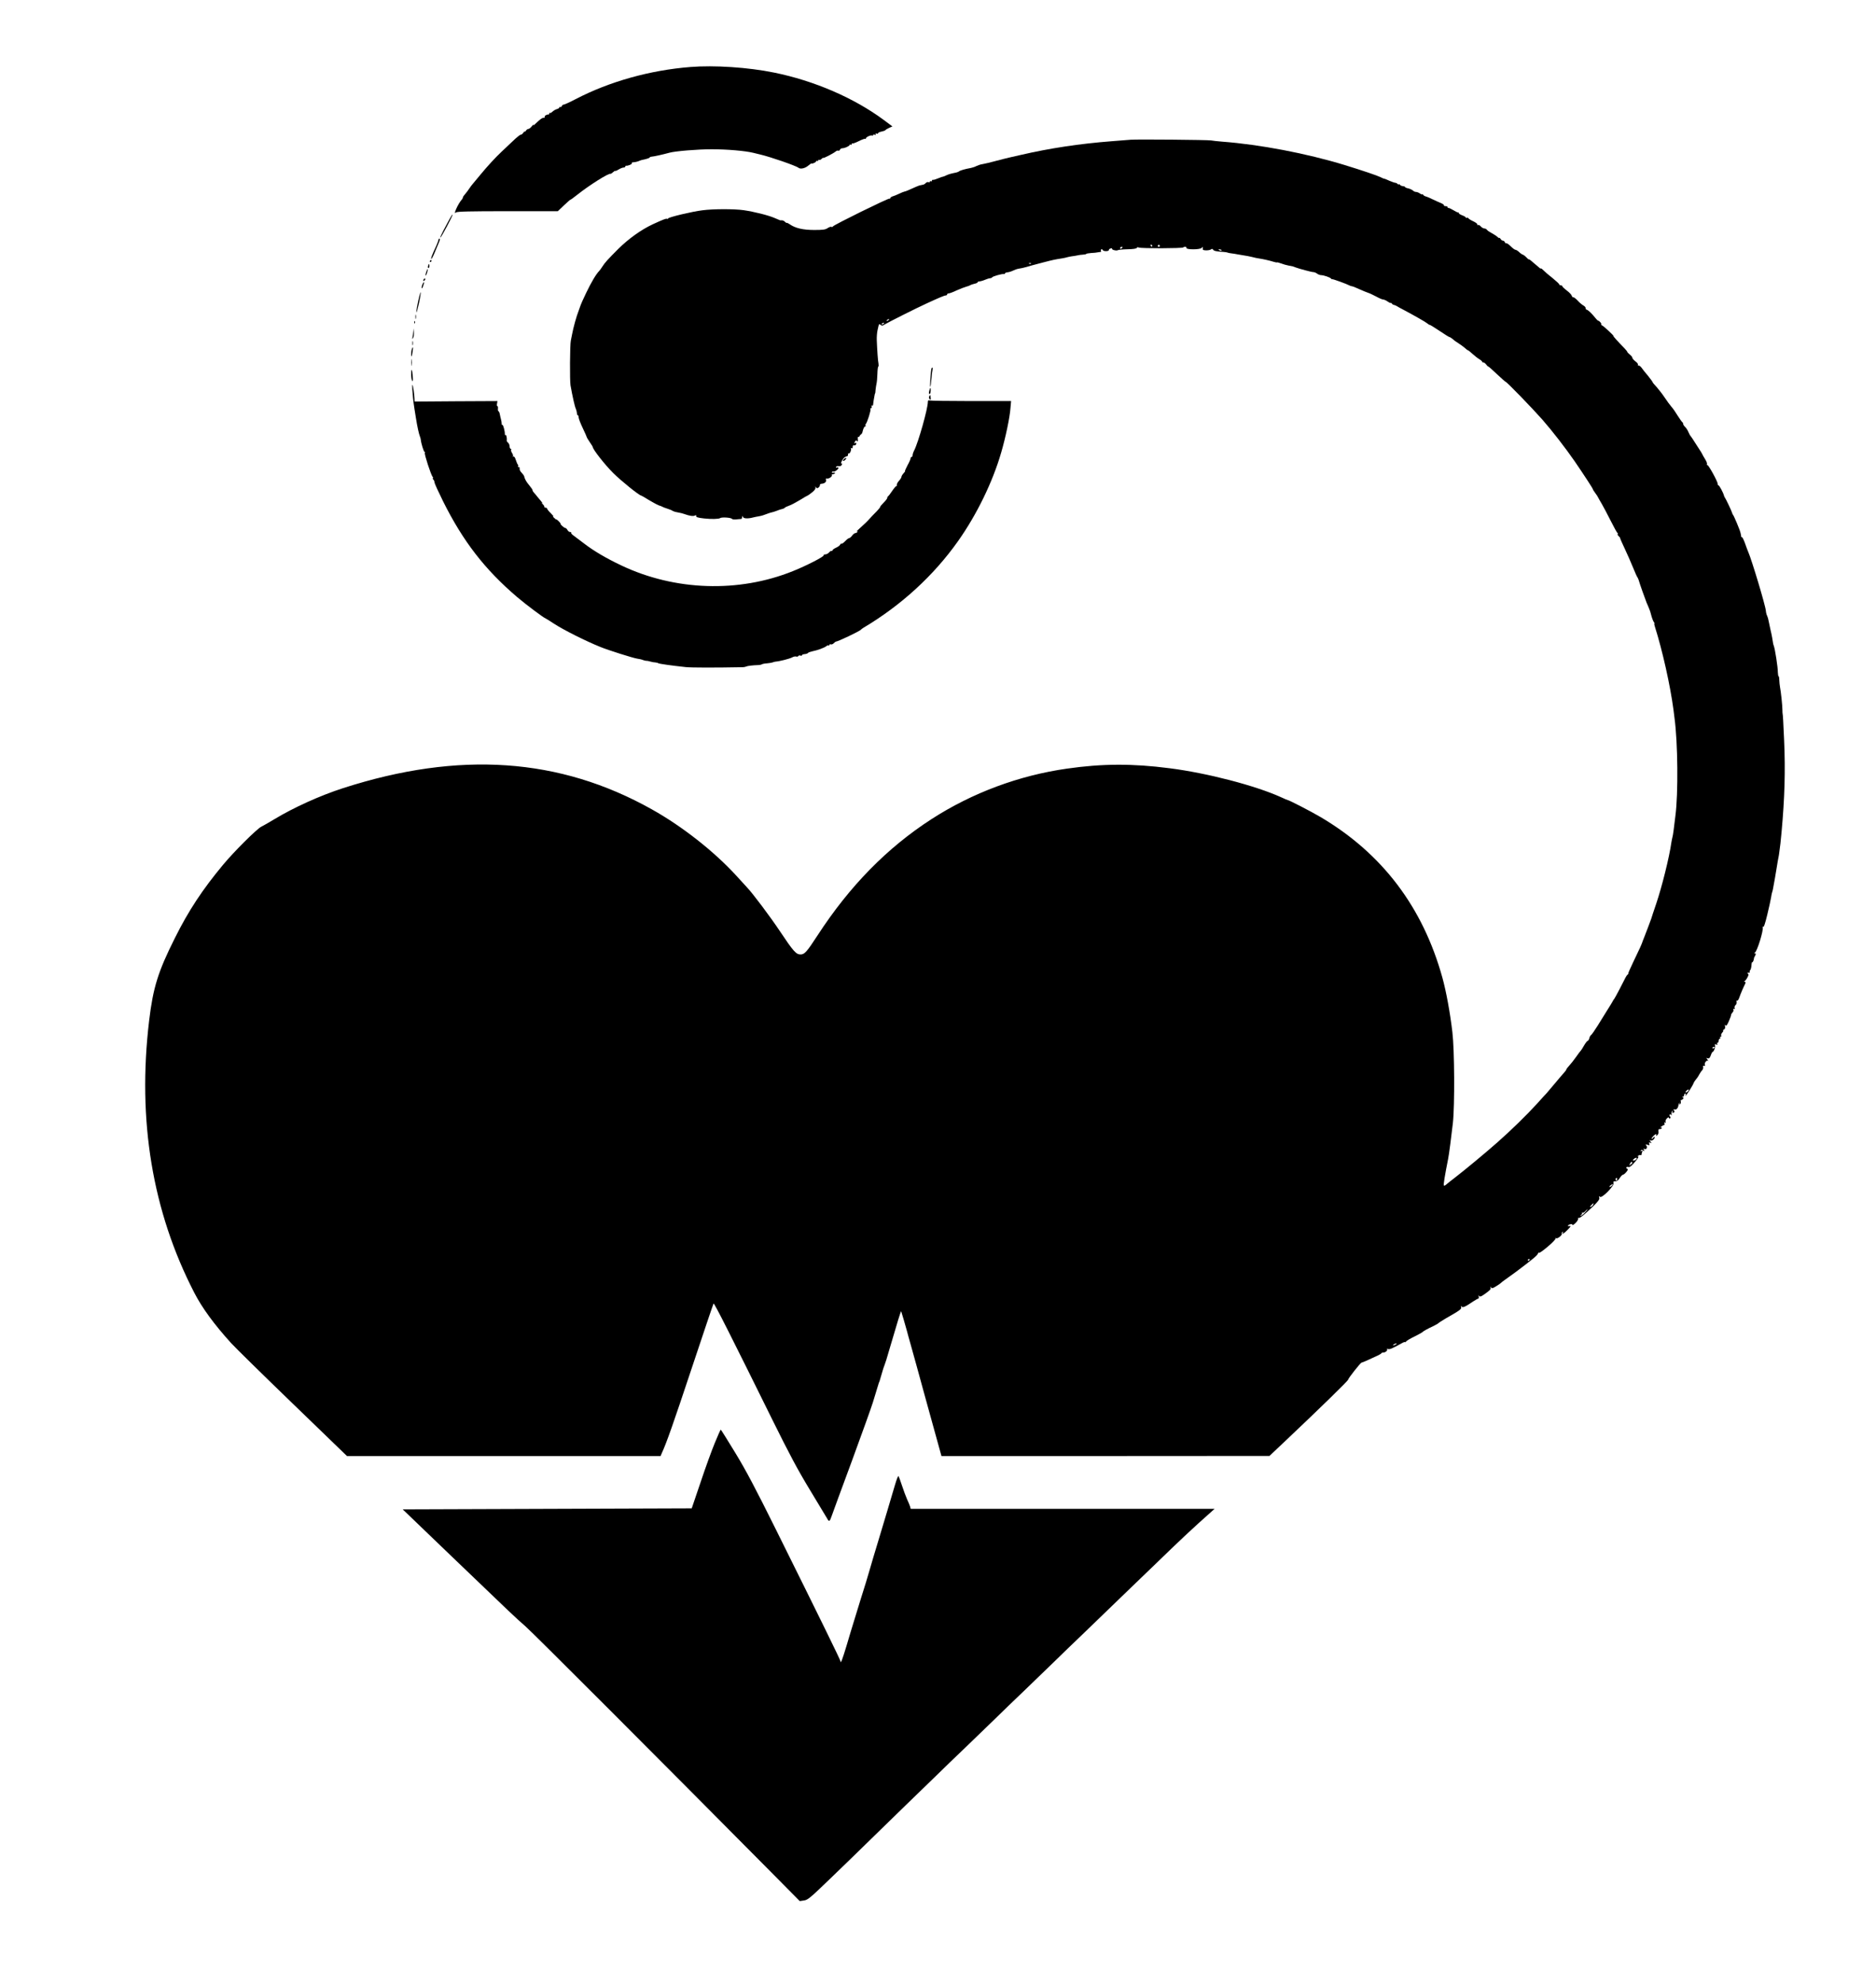 <?xml version="1.0" standalone="no"?>
<!DOCTYPE svg PUBLIC "-//W3C//DTD SVG 20010904//EN"
 "http://www.w3.org/TR/2001/REC-SVG-20010904/DTD/svg10.dtd">
<svg version="1.0" xmlns="http://www.w3.org/2000/svg"
 width="1848pt" height="1953pt" viewBox="0 0 1848 1953"
 preserveAspectRatio="xMidYMid meet">

<g transform="translate(0,1953) scale(0.1,-0.1)"
fill="#000000" stroke="none">
<path d="M6800 18870 c-396 -31 -796 -143 -1129 -316 -57 -30 -110 -54 -117
-54 -8 0 -17 -7 -20 -15 -4 -8 -10 -12 -15 -9 -5 3 -9 1 -9 -4 0 -6 -10 -12
-23 -16 -12 -3 -32 -14 -44 -25 -11 -11 -24 -17 -27 -14 -3 4 -6 1 -6 -5 0 -7
-3 -11 -7 -10 -15 3 -43 -14 -37 -23 3 -5 -2 -9 -10 -9 -16 0 -32 -12 -83 -60
-14 -14 -23 -18 -19 -10 4 8 -2 3 -14 -12 -12 -16 -28 -28 -35 -28 -8 0 -19
-8 -24 -17 -6 -10 -11 -14 -11 -8 0 5 -7 -1 -16 -13 -8 -12 -19 -20 -23 -18
-4 3 -42 -27 -83 -67 -42 -40 -91 -86 -109 -103 -59 -55 -143 -147 -202 -219
-31 -38 -65 -79 -75 -90 -10 -11 -27 -33 -38 -50 -10 -16 -29 -41 -41 -55 -13
-14 -23 -29 -23 -34 0 -5 -6 -17 -14 -25 -36 -42 -86 -155 -54 -123 9 9 136
12 507 12 l496 0 63 60 c34 32 62 56 62 54 0 -3 30 19 68 49 114 91 310 215
326 205 2 -2 13 6 25 16 12 11 21 16 21 13 0 -4 15 2 33 13 17 11 40 20 50 20
9 0 17 5 17 10 0 5 3 9 8 8 16 -3 61 15 56 23 -3 5 1 9 8 10 22 1 49 7 66 15
9 4 22 8 27 9 39 7 75 19 75 24 0 4 8 7 18 8 22 1 111 21 177 39 59 16 279 34
415 34 150 0 328 -15 410 -35 14 -4 45 -11 70 -17 99 -23 353 -111 375 -130
19 -16 64 -7 96 20 18 15 33 25 33 23 2 -9 46 11 46 20 0 6 5 7 10 4 6 -3 10
-1 10 5 0 6 4 9 9 5 5 -3 17 2 25 11 9 8 16 13 16 9 0 -7 98 43 122 63 9 8 21
11 26 8 6 -3 12 1 16 9 3 8 14 15 24 15 23 0 72 22 72 33 0 5 5 5 10 2 6 -3
10 -1 10 6 0 7 3 10 6 6 4 -3 32 7 64 23 32 16 60 26 64 23 3 -4 6 -2 6 4 0
13 49 35 61 28 5 -4 9 -2 9 4 0 6 7 7 17 4 11 -4 14 -3 9 5 -5 8 -2 10 8 6 9
-3 16 -2 16 4 0 5 15 13 34 16 19 4 36 10 38 14 2 4 18 14 36 22 l33 15 -86
64 c-293 217 -685 386 -1080 466 -255 52 -588 74 -825 55z"/>
<path d="M11140 18154 c-25 -2 -110 -8 -190 -15 -311 -24 -606 -68 -895 -135
-38 -9 -88 -20 -110 -25 -22 -5 -83 -20 -135 -34 -52 -14 -110 -28 -129 -31
-18 -2 -45 -11 -60 -18 -14 -8 -40 -17 -56 -20 -60 -11 -106 -24 -118 -34 -7
-6 -30 -13 -51 -16 -22 -4 -53 -13 -70 -21 -16 -8 -33 -15 -37 -15 -4 0 -20
-5 -36 -12 -15 -6 -31 -12 -35 -13 -5 -2 -11 -4 -15 -5 -5 -1 -11 -2 -15 -1
-5 0 -8 -4 -8 -10 0 -5 -4 -7 -10 -4 -5 3 -10 2 -10 -4 0 -6 -6 -8 -14 -5 -7
3 -20 -1 -27 -9 -13 -13 -19 -15 -36 -18 -23 -4 -31 -6 -58 -18 -84 -38 -101
-45 -113 -47 -7 -1 -32 -11 -55 -22 -23 -11 -52 -23 -64 -26 -13 -4 -23 -12
-23 -17 0 -6 -4 -8 -8 -5 -10 6 -547 -258 -557 -274 -3 -6 -11 -8 -16 -4 -5 3
-22 -3 -37 -13 -22 -15 -46 -18 -132 -18 -111 0 -187 18 -242 57 -16 11 -28
16 -28 13 0 -4 -7 1 -16 9 -8 9 -22 16 -30 16 -8 0 -16 0 -19 0 -2 1 -28 11
-57 24 -60 26 -200 61 -303 76 -92 13 -299 13 -405 -1 -101 -12 -334 -68 -338
-80 -2 -5 -8 -7 -12 -4 -8 5 -42 -9 -140 -54 -112 -52 -238 -142 -338 -241
-106 -106 -133 -136 -158 -175 -10 -16 -24 -36 -31 -43 -33 -34 -79 -113 -129
-217 -30 -63 -54 -116 -53 -117 0 -2 -9 -27 -20 -56 -22 -55 -53 -166 -66
-237 -5 -22 -10 -49 -12 -60 -9 -43 -11 -393 -3 -440 18 -102 42 -211 52 -230
5 -11 10 -30 11 -43 0 -12 5 -22 9 -22 4 0 8 -9 8 -21 0 -11 18 -58 40 -104
22 -46 40 -87 40 -90 0 -4 14 -26 30 -50 17 -24 30 -46 30 -49 0 -22 120 -175
201 -255 75 -75 256 -221 274 -221 2 0 35 -18 71 -41 58 -35 106 -60 124 -63
3 -1 10 -4 15 -7 6 -4 28 -12 50 -19 22 -7 45 -16 50 -21 6 -4 26 -11 45 -14
41 -8 50 -10 70 -17 52 -19 89 -24 104 -16 11 6 16 6 14 -3 -3 -12 14 -18 77
-25 71 -8 145 -6 158 3 14 12 109 6 117 -7 3 -5 24 -8 45 -5 22 2 43 4 48 4 4
1 7 9 8 19 0 15 1 15 7 1 7 -17 50 -19 102 -5 14 3 39 9 55 11 28 5 48 11 100
31 11 4 27 8 36 10 9 2 29 9 45 15 16 7 38 14 49 16 10 2 22 7 25 12 3 4 21
13 41 20 20 6 68 32 108 56 40 25 75 45 78 45 2 0 22 14 43 31 25 20 37 37 33
48 -4 13 -3 13 5 2 9 -12 13 -12 26 -2 8 7 14 18 13 24 -1 6 5 12 13 12 32 2
52 18 47 37 -4 13 -1 18 8 15 16 -7 57 21 50 34 -4 5 1 9 9 9 8 0 17 4 21 9 3
6 -4 8 -15 6 -11 -2 -18 0 -15 6 4 5 10 7 14 5 10 -7 51 22 51 36 0 5 -7 7
-16 4 -9 -3 -12 -2 -9 4 4 6 12 10 18 9 24 -3 35 1 41 17 3 8 2 12 -4 9 -13
-8 -1 25 19 50 9 11 23 20 31 20 8 0 14 8 14 17 -1 10 2 15 7 12 11 -6 29 37
21 50 -3 5 0 6 6 2 8 -5 12 0 12 13 0 13 5 19 14 15 7 -3 16 2 20 12 4 12 2
15 -9 10 -12 -4 -13 -2 -3 14 9 14 14 16 20 7 8 -13 11 -3 8 26 -1 9 2 16 7
15 4 -2 9 1 10 6 1 5 6 12 13 16 6 4 13 13 15 21 9 39 18 59 28 59 6 0 7 3 4
7 -4 3 -3 11 2 17 15 18 52 136 46 147 -4 5 -1 9 5 9 7 0 9 7 6 16 -3 8 -2 12
4 9 6 -3 11 2 11 12 1 10 3 27 5 38 2 11 6 31 8 45 2 14 5 25 6 25 2 0 4 16 5
35 2 19 6 46 9 60 4 14 8 58 9 97 1 40 5 73 9 73 4 0 4 12 2 28 -6 27 -13 131
-17 232 -1 30 2 73 7 95 15 70 15 69 31 55 12 -10 20 -9 42 6 26 16 315 162
408 204 128 59 178 80 191 80 8 0 14 5 14 10 0 6 7 10 15 10 8 0 44 13 79 30
36 16 78 32 93 36 15 4 33 10 38 14 6 4 25 11 43 15 17 3 32 10 32 14 0 4 6 8
13 9 18 1 38 7 70 20 16 7 34 12 42 12 8 0 16 4 19 9 7 10 95 35 114 32 6 -1
12 2 12 6 0 5 11 10 25 11 14 1 39 9 55 17 16 8 42 17 57 19 16 2 48 9 73 16
25 8 50 15 55 16 6 1 55 14 110 29 99 26 116 29 185 40 19 3 44 8 55 12 11 3
31 7 45 9 14 1 36 5 50 8 14 4 40 7 58 8 17 1 32 4 32 7 0 3 21 7 48 9 26 1
56 4 67 7 11 2 24 4 28 4 5 1 6 5 2 10 -3 5 -1 12 4 15 5 3 11 0 14 -7 6 -15
63 -14 60 1 -1 5 7 12 17 15 11 3 18 2 15 -3 -6 -10 43 -23 57 -14 6 4 49 8
96 9 54 1 87 6 90 13 2 7 10 9 20 4 21 -10 428 -9 438 1 12 11 34 8 31 -5 -3
-18 132 -18 150 0 13 13 14 13 11 -4 -2 -15 3 -19 32 -20 19 -1 41 4 48 9 10
8 16 7 22 -2 8 -13 30 -18 100 -22 19 -1 39 -5 44 -7 5 -3 23 -6 40 -8 17 -2
42 -6 56 -9 14 -3 43 -8 65 -11 22 -3 57 -10 78 -15 21 -6 50 -12 65 -14 46
-7 105 -20 150 -34 17 -5 32 -8 32 -5 0 2 17 -3 38 -10 20 -8 55 -18 77 -22
43 -8 43 -8 65 -17 37 -14 160 -47 177 -47 10 0 27 -7 37 -15 11 -8 29 -15 40
-15 25 0 89 -22 97 -33 3 -5 9 -8 13 -7 8 2 143 -47 168 -61 10 -5 22 -9 28
-9 5 0 38 -13 72 -29 35 -15 74 -32 88 -36 14 -4 48 -21 77 -36 29 -16 59 -29
68 -29 9 0 30 -9 46 -21 16 -11 29 -17 29 -12 0 4 4 2 9 -5 4 -7 14 -14 22
-15 8 -2 21 -7 29 -12 8 -6 38 -22 65 -36 98 -52 220 -121 236 -135 8 -8 19
-14 24 -14 4 0 48 -27 97 -60 49 -33 92 -60 97 -60 4 0 19 -9 32 -20 12 -12
39 -31 59 -43 19 -12 46 -32 60 -44 14 -13 27 -23 31 -23 3 0 23 -16 45 -36
21 -19 51 -43 67 -52 15 -9 27 -20 27 -24 0 -4 6 -8 13 -8 7 0 19 -9 27 -20 8
-11 17 -20 21 -20 4 0 42 -34 85 -75 44 -41 82 -75 85 -75 11 0 260 -257 360
-370 101 -115 230 -282 322 -415 87 -127 177 -265 177 -271 0 -4 10 -21 23
-38 13 -17 27 -38 30 -46 4 -8 20 -37 37 -65 16 -27 55 -102 87 -165 32 -63
61 -117 66 -118 4 -2 5 -7 2 -12 -3 -4 2 -13 10 -20 8 -7 15 -16 15 -21 0 -5
21 -52 46 -105 25 -53 61 -135 80 -182 19 -47 38 -90 43 -96 4 -6 11 -20 14
-31 7 -29 67 -196 77 -220 9 -19 32 -75 35 -85 1 -3 7 -25 14 -50 7 -25 18
-51 23 -57 6 -7 8 -13 5 -13 -3 0 -1 -15 5 -32 74 -233 151 -577 183 -818 3
-25 8 -61 10 -80 33 -240 38 -745 9 -965 -6 -44 -8 -62 -18 -145 -4 -30 -9
-61 -12 -69 -2 -8 -7 -30 -10 -50 -20 -143 -93 -436 -149 -601 -25 -74 -47
-139 -48 -145 -3 -11 -49 -131 -68 -180 -7 -16 -13 -32 -14 -35 -15 -45 -28
-73 -95 -212 -28 -59 -51 -110 -50 -114 1 -4 -2 -10 -7 -13 -10 -7 -16 -18
-78 -141 -27 -52 -52 -97 -55 -100 -4 -3 -10 -12 -13 -20 -4 -8 -26 -45 -50
-82 -23 -37 -66 -107 -96 -155 -30 -48 -60 -91 -66 -95 -7 -4 -16 -19 -19 -33
-4 -14 -10 -25 -15 -25 -5 0 -22 -21 -37 -47 -15 -27 -30 -50 -34 -53 -4 -3
-24 -30 -45 -60 -21 -30 -51 -68 -67 -85 -15 -16 -28 -33 -28 -37 0 -4 -11
-20 -25 -35 -14 -15 -54 -62 -88 -103 -34 -41 -71 -85 -82 -97 -11 -11 -54
-58 -95 -104 -104 -114 -256 -262 -391 -381 -113 -100 -322 -273 -413 -343
-43 -33 -85 -66 -93 -74 -8 -7 -17 -10 -20 -7 -6 5 11 106 42 262 8 35 33 231
47 354 19 175 16 721 -5 895 -23 196 -61 400 -98 535 -193 697 -595 1227
-1204 1585 -88 52 -307 165 -319 165 -3 0 -34 13 -68 29 -252 114 -727 238
-1098 285 -364 47 -662 46 -1010 -4 -471 -67 -932 -238 -1332 -496 -439 -283
-808 -660 -1123 -1144 -109 -167 -129 -190 -170 -190 -43 0 -71 32 -203 230
-92 138 -268 373 -323 430 -8 8 -56 61 -107 117 -217 237 -532 485 -831 652
-908 509 -1898 577 -3041 209 -229 -74 -487 -191 -677 -306 -52 -31 -110 -65
-131 -75 -43 -22 -265 -242 -373 -372 -202 -242 -343 -455 -477 -725 -165
-329 -214 -486 -253 -812 -117 -980 31 -1877 444 -2678 77 -150 196 -313 364
-498 41 -45 315 -314 608 -597 l533 -515 1545 0 1544 0 12 28 c46 99 114 292
297 843 114 343 210 627 213 631 7 8 180 -336 578 -1142 172 -348 254 -501
375 -700 85 -140 160 -265 167 -277 17 -33 25 -29 43 25 9 26 99 272 201 547
101 275 194 534 206 575 43 143 53 175 58 190 4 8 7 17 8 20 7 24 29 97 31
105 1 6 9 29 18 53 8 23 16 46 17 50 1 4 3 12 5 17 2 6 20 66 40 135 61 210
98 329 101 326 2 -2 42 -140 56 -191 2 -11 24 -87 47 -170 23 -82 46 -163 50
-180 4 -16 38 -138 74 -270 37 -132 90 -324 118 -427 l52 -188 1615 0 1616 1
160 151 c342 323 615 590 615 600 0 13 122 167 132 168 7 0 76 30 158 69 19 9
37 19 38 24 2 4 12 7 22 7 20 0 43 23 33 34 -4 4 0 4 10 0 16 -6 42 5 130 54
20 12 37 18 37 14 0 -4 4 -2 8 3 8 11 36 28 107 63 28 14 52 28 55 31 7 9 59
38 110 61 24 12 47 25 50 29 3 4 36 25 73 47 142 81 157 92 150 112 -4 13 -3
14 5 4 10 -14 36 -3 116 52 21 14 43 26 48 26 5 0 7 10 4 23 -3 12 -3 16 0 10
8 -18 20 -16 56 10 58 41 66 50 61 66 -4 13 -3 13 5 2 8 -12 16 -10 48 10 22
13 44 28 49 34 6 6 28 23 50 38 22 15 65 46 97 70 161 121 211 162 218 181 5
12 9 15 9 8 1 -7 39 19 86 59 47 39 82 76 78 82 -4 6 -1 7 6 2 14 -8 64 33 56
46 -3 4 0 11 6 15 8 4 9 3 5 -4 -16 -26 12 -10 47 27 31 32 34 39 17 36 -26
-5 -17 11 10 18 11 3 20 0 20 -6 0 -6 14 2 30 18 17 16 28 35 25 43 -2 7 -1
11 4 7 11 -6 53 27 144 114 52 51 66 70 61 86 -5 16 -4 18 7 8 18 -18 143 109
134 136 -4 14 -1 18 17 17 15 -1 29 9 43 31 11 18 25 32 30 33 18 1 61 53 48
57 -21 7 -15 26 7 20 14 -4 31 9 65 49 26 30 41 54 33 54 -10 0 -10 2 2 9 8 6
18 7 22 5 4 -3 8 -1 8 5 0 5 3 17 7 27 5 13 3 15 -7 9 -9 -5 -11 -4 -6 4 6 9
11 9 22 0 12 -10 13 -9 8 6 -6 13 -4 16 5 10 19 -11 33 16 18 34 -10 12 -8 13
12 6 20 -6 23 -5 17 10 -5 13 -2 16 10 11 15 -6 15 -4 3 10 -12 15 -12 17 1
12 17 -5 40 14 40 33 0 7 -6 4 -15 -7 -8 -10 -15 -14 -15 -8 0 12 32 44 44 44
4 0 4 -6 0 -13 -5 -7 -1 -7 10 2 11 9 16 24 13 38 -3 17 0 23 14 23 11 0 19 5
19 11 0 5 -6 7 -12 4 -7 -4 -4 1 6 9 11 9 24 16 29 16 5 0 6 7 3 16 -4 10 -2
13 6 8 7 -5 9 -2 5 8 -3 9 3 24 14 34 12 11 19 13 19 5 0 -7 5 -9 10 -6 8 5 8
11 0 20 -7 8 -7 15 -1 19 5 3 12 0 15 -6 4 -7 4 -3 2 9 -2 13 1 26 6 30 7 3 8
1 4 -5 -4 -7 -3 -12 2 -12 16 0 22 13 11 26 -8 9 -5 11 9 7 18 -4 34 17 37 49
0 3 4 10 9 15 5 5 6 2 1 -6 -6 -10 -4 -12 4 -6 7 4 11 16 8 26 -3 11 -2 17 1
15 4 -2 12 2 19 9 10 11 10 15 0 18 -9 4 -9 6 1 6 6 1 12 8 12 16 0 8 5 15 11
15 5 0 7 -4 4 -10 -3 -5 -4 -10 0 -10 7 0 73 104 77 121 2 7 11 22 21 34 10
11 26 33 34 50 9 16 22 36 30 44 8 7 12 22 10 32 -3 12 0 16 9 12 10 -4 12 0
8 11 -7 18 19 49 32 38 5 -4 2 2 -6 12 -14 18 -13 19 2 13 13 -4 20 2 30 28 6
19 15 35 18 35 12 0 30 49 24 65 -5 11 -2 13 12 8 12 -4 15 -3 10 5 -4 7 -2
12 3 12 6 0 11 9 11 20 0 11 5 20 11 20 5 0 7 5 4 10 -3 6 -1 10 5 10 6 0 8 5
5 11 -4 5 1 19 11 30 9 10 13 19 8 19 -5 0 -2 5 8 10 10 6 14 18 11 32 -3 16
-2 19 5 10 6 -10 15 1 32 40 13 29 23 57 22 61 -1 4 5 15 13 24 9 8 14 22 11
30 -4 9 -2 11 6 7 7 -5 9 -2 5 9 -3 8 1 21 9 28 9 7 13 21 11 31 -3 10 -2 16
3 13 7 -4 16 9 25 35 10 30 38 96 57 133 5 11 4 17 -4 17 -10 0 -10 2 -1 8 6
4 19 21 27 37 12 22 13 31 3 37 -8 5 -6 8 7 8 11 0 16 3 13 7 -4 3 -2 12 4 19
6 7 11 28 12 47 1 19 5 33 8 31 4 -2 9 6 13 19 3 12 5 22 4 22 -1 0 4 10 11
22 9 18 9 23 -1 23 -10 0 -10 2 -1 8 23 14 86 220 77 249 -4 13 -3 14 3 5 7
-9 20 29 42 120 18 73 34 149 37 168 3 19 7 42 10 50 3 8 8 26 10 40 3 14 11
61 19 105 8 44 17 98 20 120 3 22 9 54 12 70 4 17 7 37 8 45 12 83 16 121 25
220 30 329 38 597 25 895 -8 180 -12 258 -15 265 -1 3 -2 19 -2 35 1 36 -15
187 -24 230 -3 17 -6 47 -7 68 0 20 -3 37 -7 37 -3 0 -6 17 -7 38 0 53 -28
232 -40 262 -6 16 -7 22 -16 80 -3 19 -11 55 -17 80 -6 25 -13 61 -17 80 -3
19 -10 44 -15 54 -6 11 -12 33 -13 50 -5 56 -140 504 -174 581 -5 11 -19 48
-31 83 -12 34 -26 62 -31 62 -5 0 -8 3 -8 8 1 4 0 9 -1 12 -1 3 -3 13 -5 23
-4 23 -66 171 -74 177 -3 3 -7 12 -9 20 -4 17 -64 143 -71 150 -3 3 -7 12 -9
20 -6 26 -45 100 -54 100 -4 0 -8 7 -8 16 0 23 -89 184 -101 184 -6 0 -8 4 -4
10 3 5 -5 26 -18 47 -13 21 -27 45 -30 53 -4 8 -15 27 -25 41 -9 14 -30 47
-47 73 -16 27 -35 53 -40 60 -6 6 -17 25 -24 43 -7 17 -21 39 -32 49 -10 9
-19 23 -19 30 0 7 -4 14 -8 16 -4 2 -24 30 -45 63 -20 33 -48 74 -63 90 -15
17 -44 57 -66 90 -21 32 -57 78 -78 102 -22 23 -40 45 -40 48 0 4 -21 33 -47
65 -27 31 -55 67 -63 79 -8 11 -20 21 -28 21 -7 0 -11 4 -7 9 3 6 -8 20 -25
32 -16 13 -30 28 -30 35 0 7 -11 21 -25 32 -14 11 -25 23 -25 26 0 4 -12 19
-27 35 -74 76 -114 121 -109 121 10 0 -96 98 -112 105 -8 3 -12 8 -9 11 6 7
-17 34 -30 36 -4 0 -17 13 -28 27 -29 38 -74 81 -85 81 -6 0 -10 7 -10 15 0 8
-10 20 -22 26 -13 7 -38 28 -56 48 -19 20 -38 35 -44 33 -5 -1 -12 5 -15 15
-2 10 -24 33 -49 52 -24 18 -44 37 -44 42 0 5 -7 9 -15 9 -8 0 -15 4 -15 9 0
5 -30 33 -67 63 -38 29 -78 64 -90 77 -13 13 -23 21 -23 17 0 -4 -7 -1 -15 6
-94 81 -105 90 -105 83 0 -3 -10 5 -23 19 -13 14 -29 26 -36 28 -8 2 -24 13
-37 26 -13 12 -29 22 -36 22 -7 0 -28 16 -47 35 -19 19 -38 32 -43 29 -4 -3
-11 2 -14 10 -3 9 -12 16 -20 16 -7 0 -18 8 -23 18 -6 9 -11 13 -11 9 0 -4 -9
0 -19 10 -11 10 -37 27 -58 38 -21 11 -42 25 -46 32 -4 7 -16 13 -25 13 -10 0
-25 9 -35 20 -10 12 -23 18 -29 14 -6 -4 -8 -3 -5 3 4 6 -12 20 -37 32 -25 11
-47 25 -51 31 -3 6 -11 8 -16 5 -5 -4 -9 -2 -9 2 0 5 -16 15 -35 22 -19 7 -35
17 -35 22 0 5 -3 8 -7 7 -5 -1 -26 9 -48 23 -22 13 -43 23 -47 21 -5 -1 -8 2
-8 8 0 5 -9 10 -21 10 -11 0 -18 4 -15 8 2 4 -10 14 -27 21 -18 7 -57 25 -87
39 -29 15 -61 27 -69 29 -7 1 -18 8 -22 15 -5 7 -9 9 -9 5 0 -5 -10 -1 -22 7
-12 9 -30 16 -40 16 -9 0 -23 6 -30 14 -8 7 -29 17 -46 21 -18 3 -32 10 -32
14 0 4 -10 7 -22 8 -11 1 -25 8 -29 15 -5 7 -9 9 -9 3 0 -5 -5 -4 -12 3 -7 7
-17 12 -24 12 -6 0 -32 9 -58 20 -25 12 -48 21 -51 20 -3 0 -18 6 -35 15 -32
16 -179 66 -355 120 -373 114 -834 202 -1205 230 -47 4 -96 9 -110 12 -30 6
-727 12 -790 7z m210 -1044 c0 -5 -2 -10 -4 -10 -3 0 -8 5 -11 10 -3 6 -1 10
4 10 6 0 11 -4 11 -10z m75 0 c3 -5 -1 -10 -10 -10 -9 0 -13 5 -10 10 3 6 8
10 10 10 2 0 7 -4 10 -10z m-370 -20 c-3 -5 -11 -10 -16 -10 -6 0 -7 5 -4 10
3 6 11 10 16 10 6 0 7 -4 4 -10z m976 -28 c-7 -2 -18 1 -23 6 -8 8 -4 9 13 5
13 -4 18 -8 10 -11z m-1874 -128 c-3 -3 -12 -4 -19 -1 -8 3 -5 6 6 6 11 1 17
-2 13 -5z m-1402 -554 c-3 -5 -12 -10 -18 -10 -7 0 -6 4 3 10 19 12 23 12 15
0z m-45 -34 c0 -2 -7 -7 -16 -10 -8 -3 -12 -2 -9 4 6 10 25 14 25 6z m8180
-7130 c0 -3 -4 -8 -10 -11 -5 -3 -10 -1 -10 4 0 6 5 11 10 11 6 0 10 -2 10 -4z
m-260 -431 c-7 -8 -17 -15 -22 -15 -6 0 -5 7 2 15 7 8 17 15 22 15 6 0 5 -7
-2 -15z m-511 -672 c-6 -7 -18 -13 -26 -13 -11 0 -11 3 -1 13 7 8 18 14 25 14
9 0 10 -4 2 -14z m-42 -38 c0 -8 -4 -12 -9 -9 -4 3 -8 0 -8 -7 0 -7 -3 -9 -6
-6 -4 4 -1 13 6 22 15 19 17 19 17 0z m-147 -161 c0 -8 -5 -12 -10 -9 -6 4 -8
11 -5 16 9 14 15 11 15 -7z m-50 -59 c-7 -8 -18 -15 -24 -15 -6 0 -2 7 8 15
25 19 32 19 16 0z m-186 -189 c-3 -8 -13 -17 -22 -21 -13 -5 -13 -2 3 15 21
24 26 25 19 6z m-84 -81 c-18 -19 -36 -32 -39 -28 -3 3 0 8 7 10 6 3 9 10 6
15 -4 6 -2 8 3 5 6 -4 18 2 28 13 10 11 21 20 24 20 2 0 -10 -16 -29 -35z
m-540 -459 c0 -3 -4 -8 -10 -11 -5 -3 -10 -1 -10 4 0 6 5 11 10 11 6 0 10 -2
10 -4z m-1320 -836 c-8 -5 -19 -10 -25 -10 -5 0 -3 5 5 10 8 5 20 10 25 10 6
0 3 -5 -5 -10z"/>
<path d="M4428 17372 c-14 -26 -41 -77 -61 -114 -20 -38 -33 -68 -29 -68 8 0
125 220 120 226 -3 2 -16 -18 -30 -44z"/>
<path d="M4320 17169 c0 -5 -10 -31 -21 -57 -46 -99 -58 -132 -50 -132 4 0 19
28 33 63 14 34 33 79 42 100 9 21 12 37 6 37 -5 0 -10 -5 -10 -11z"/>
<path d="M4235 16960 c-3 -5 -1 -10 4 -10 6 0 11 5 11 10 0 6 -2 10 -4 10 -3
0 -8 -4 -11 -10z"/>
<path d="M4217 16910 c-3 -11 -1 -20 4 -20 5 0 9 9 9 20 0 11 -2 20 -4 20 -2
0 -6 -9 -9 -20z"/>
<path d="M4199 16853 c-5 -14 -8 -30 -6 -36 1 -5 8 7 14 27 13 42 7 49 -8 9z"/>
<path d="M4177 16783 c-4 -3 -7 -11 -7 -17 0 -6 5 -5 12 2 6 6 9 14 7 17 -3 3
-9 2 -12 -2z"/>
<path d="M4159 16724 c-5 -15 -7 -29 -5 -32 5 -4 10 6 22 46 7 23 -7 12 -17
-14z"/>
<path d="M4131 16614 c-17 -68 -33 -155 -29 -160 3 -2 14 40 26 94 20 95 23
141 3 66z"/>
<path d="M4092 16410 c0 -19 2 -27 5 -17 2 9 2 25 0 35 -3 9 -5 1 -5 -18z"/>
<path d="M4081 16354 c0 -11 3 -14 6 -6 3 7 2 16 -1 19 -3 4 -6 -2 -5 -13z"/>
<path d="M4072 16270 c-1 -19 -5 -46 -8 -60 -5 -21 -4 -23 6 -7 6 9 9 36 7 60
-3 39 -4 39 -5 7z"/>
<path d="M4062 16150 c0 -19 2 -27 5 -17 2 9 2 25 0 35 -3 9 -5 1 -5 -18z"/>
<path d="M4056 16088 c-7 -26 -8 -73 -2 -67 6 6 18 89 13 89 -3 0 -7 -10 -11
-22z"/>
<path d="M4053 15960 c0 -30 2 -43 4 -27 2 15 2 39 0 55 -2 15 -4 2 -4 -28z"/>
<path d="M9175 15898 c-6 -22 -17 -183 -11 -177 3 3 8 36 11 75 3 38 8 79 11
92 5 23 -4 31 -11 10z"/>
<path d="M4050 15844 c0 -27 5 -56 10 -64 7 -10 9 3 6 44 -6 73 -16 86 -16 20z"/>
<path d="M4064 15665 c7 -87 9 -103 32 -245 15 -95 30 -162 41 -190 4 -8 7
-22 8 -30 3 -35 29 -120 37 -120 5 0 6 -4 3 -10 -7 -11 60 -217 77 -237 6 -7
7 -13 2 -13 -4 0 -3 -5 4 -12 7 -7 12 -19 12 -29 0 -9 38 -92 84 -185 197
-395 411 -672 731 -945 90 -76 255 -200 280 -210 6 -2 42 -25 80 -50 96 -63
318 -174 460 -231 84 -34 317 -107 358 -114 22 -3 50 -9 63 -15 14 -5 28 -8
32 -7 4 1 20 -2 37 -7 16 -5 39 -9 50 -9 11 -1 25 -4 30 -8 10 -6 130 -23 270
-38 56 -6 291 -6 558 -1 16 0 33 4 39 7 10 6 62 12 117 14 12 0 28 3 35 7 6 4
29 9 51 10 22 2 47 6 55 9 8 4 22 7 30 8 40 3 138 28 162 41 14 8 33 12 41 9
8 -3 18 -1 21 5 4 6 13 8 21 4 8 -3 15 -1 15 4 0 5 12 10 27 11 15 1 29 6 32
11 3 5 22 12 41 16 51 10 123 36 141 52 9 7 19 10 22 6 4 -3 7 -1 7 5 0 6 6 9
14 6 7 -3 21 2 29 11 9 9 19 16 21 16 20 0 235 103 246 117 3 4 14 12 25 19
372 221 692 514 932 853 184 260 341 581 426 875 43 147 85 347 91 438 l6 67
-394 0 c-217 0 -401 3 -410 6 -11 4 -16 0 -16 -14 0 -67 -94 -400 -135 -479
-8 -15 -15 -36 -15 -45 0 -10 -4 -18 -10 -18 -5 0 -10 -6 -10 -14 0 -8 -14
-40 -31 -70 -16 -31 -27 -56 -24 -56 3 0 -3 -10 -15 -22 -11 -12 -20 -27 -20
-34 0 -7 -11 -25 -25 -40 -14 -15 -23 -34 -20 -41 2 -8 1 -12 -3 -9 -4 2 -23
-19 -42 -47 -19 -29 -38 -53 -42 -55 -5 -2 -8 -9 -8 -16 0 -7 -16 -27 -35 -46
-19 -19 -35 -38 -35 -43 0 -5 -17 -25 -37 -46 -21 -20 -51 -52 -68 -71 -16
-19 -55 -57 -85 -83 -30 -27 -49 -45 -41 -41 9 5 12 3 7 -4 -4 -7 -13 -12 -20
-12 -7 0 -22 -11 -32 -25 -10 -14 -24 -25 -30 -25 -5 0 -23 -13 -39 -30 -15
-16 -31 -27 -35 -25 -5 3 -10 -1 -13 -8 -3 -8 -21 -22 -41 -31 -20 -9 -36 -21
-36 -27 0 -6 -4 -8 -8 -5 -5 3 -16 -4 -25 -15 -9 -10 -26 -19 -37 -19 -12 0
-19 -4 -16 -9 7 -11 -166 -101 -304 -156 -534 -215 -1162 -194 -1689 56 -146
69 -269 141 -363 213 -45 33 -94 70 -109 82 -16 11 -26 24 -22 27 3 4 -1 7
-10 7 -9 0 -21 9 -27 20 -6 11 -15 20 -21 20 -5 0 -19 9 -31 20 -12 11 -19 20
-15 20 3 0 -4 10 -16 23 -12 13 -24 22 -27 21 -3 -1 -14 8 -25 19 -11 11 -13
16 -5 12 8 -5 -2 8 -22 28 -21 20 -38 41 -38 47 0 5 -7 10 -15 10 -8 0 -14 4
-13 9 2 4 -6 17 -17 27 -12 11 -14 15 -5 9 8 -5 3 4 -11 20 -14 17 -32 38 -40
48 -8 10 -21 27 -31 37 -9 10 -14 20 -12 22 2 3 -11 22 -29 44 -31 37 -47 63
-53 91 -1 6 -11 22 -23 34 -20 21 -25 34 -22 52 0 4 -4 7 -11 7 -6 0 -8 3 -5
7 4 3 3 11 -2 17 -5 6 -14 28 -21 49 -7 23 -16 35 -23 30 -7 -3 -9 -2 -4 2 4
5 0 19 -8 32 -9 13 -13 28 -10 33 3 6 1 10 -4 10 -6 0 -11 11 -11 24 0 13 -7
29 -15 36 -8 6 -14 15 -13 18 3 26 -4 62 -11 58 -5 -3 -8 0 -8 7 2 27 -16 96
-24 92 -4 -3 -8 3 -7 12 0 10 -3 29 -7 43 -4 14 -9 37 -12 53 -3 15 -9 27 -13
27 -4 0 -6 11 -5 25 2 14 -1 25 -5 25 -5 0 -7 11 -4 25 l4 25 -408 -2 -408 -3
-1 30 c-1 42 -14 129 -20 135 -3 3 -3 -31 1 -75z"/>
<path d="M9156 15688 c-8 -31 -7 -38 2 -38 5 0 9 14 10 30 1 36 -3 38 -12 8z"/>
<path d="M9153 15624 c-3 -8 -1 -20 6 -27 8 -8 11 -4 9 16 -3 31 -6 34 -15 11z"/>
<path d="M8310 15005 c-7 -8 -8 -15 -2 -15 5 0 15 7 22 15 7 8 8 15 2 15 -5 0
-15 -7 -22 -15z"/>
<path d="M7041 5318 c-30 -72 -93 -246 -140 -387 l-87 -256 -1423 -5 -1424 -5
484 -465 c620 -595 618 -593 724 -686 76 -66 1349 -1341 2422 -2423 l281 -284
41 6 c38 5 61 24 258 214 119 114 302 292 407 395 105 103 260 254 344 335 84
82 213 207 287 278 73 72 204 198 290 280 86 83 216 209 290 280 73 72 204
198 290 280 86 83 216 209 290 280 73 72 204 198 290 280 86 83 216 209 290
280 74 72 201 194 282 272 81 78 218 209 303 292 85 82 204 193 265 248 60 54
121 108 135 121 l25 22 -1497 0 -1497 0 -6 23 c-4 12 -17 45 -30 72 -12 28
-35 88 -50 135 -15 47 -31 88 -34 93 -4 4 -19 -34 -34 -85 -46 -157 -93 -313
-162 -543 -37 -121 -75 -249 -85 -285 -10 -36 -28 -96 -40 -135 -12 -38 -34
-110 -50 -160 -15 -49 -44 -142 -63 -205 -20 -63 -54 -178 -77 -255 -41 -136
-59 -184 -60 -158 0 13 -198 416 -636 1298 -199 401 -296 585 -401 757 -76
125 -140 227 -143 228 -3 0 -29 -59 -59 -132z"/>
</g>
</svg>
